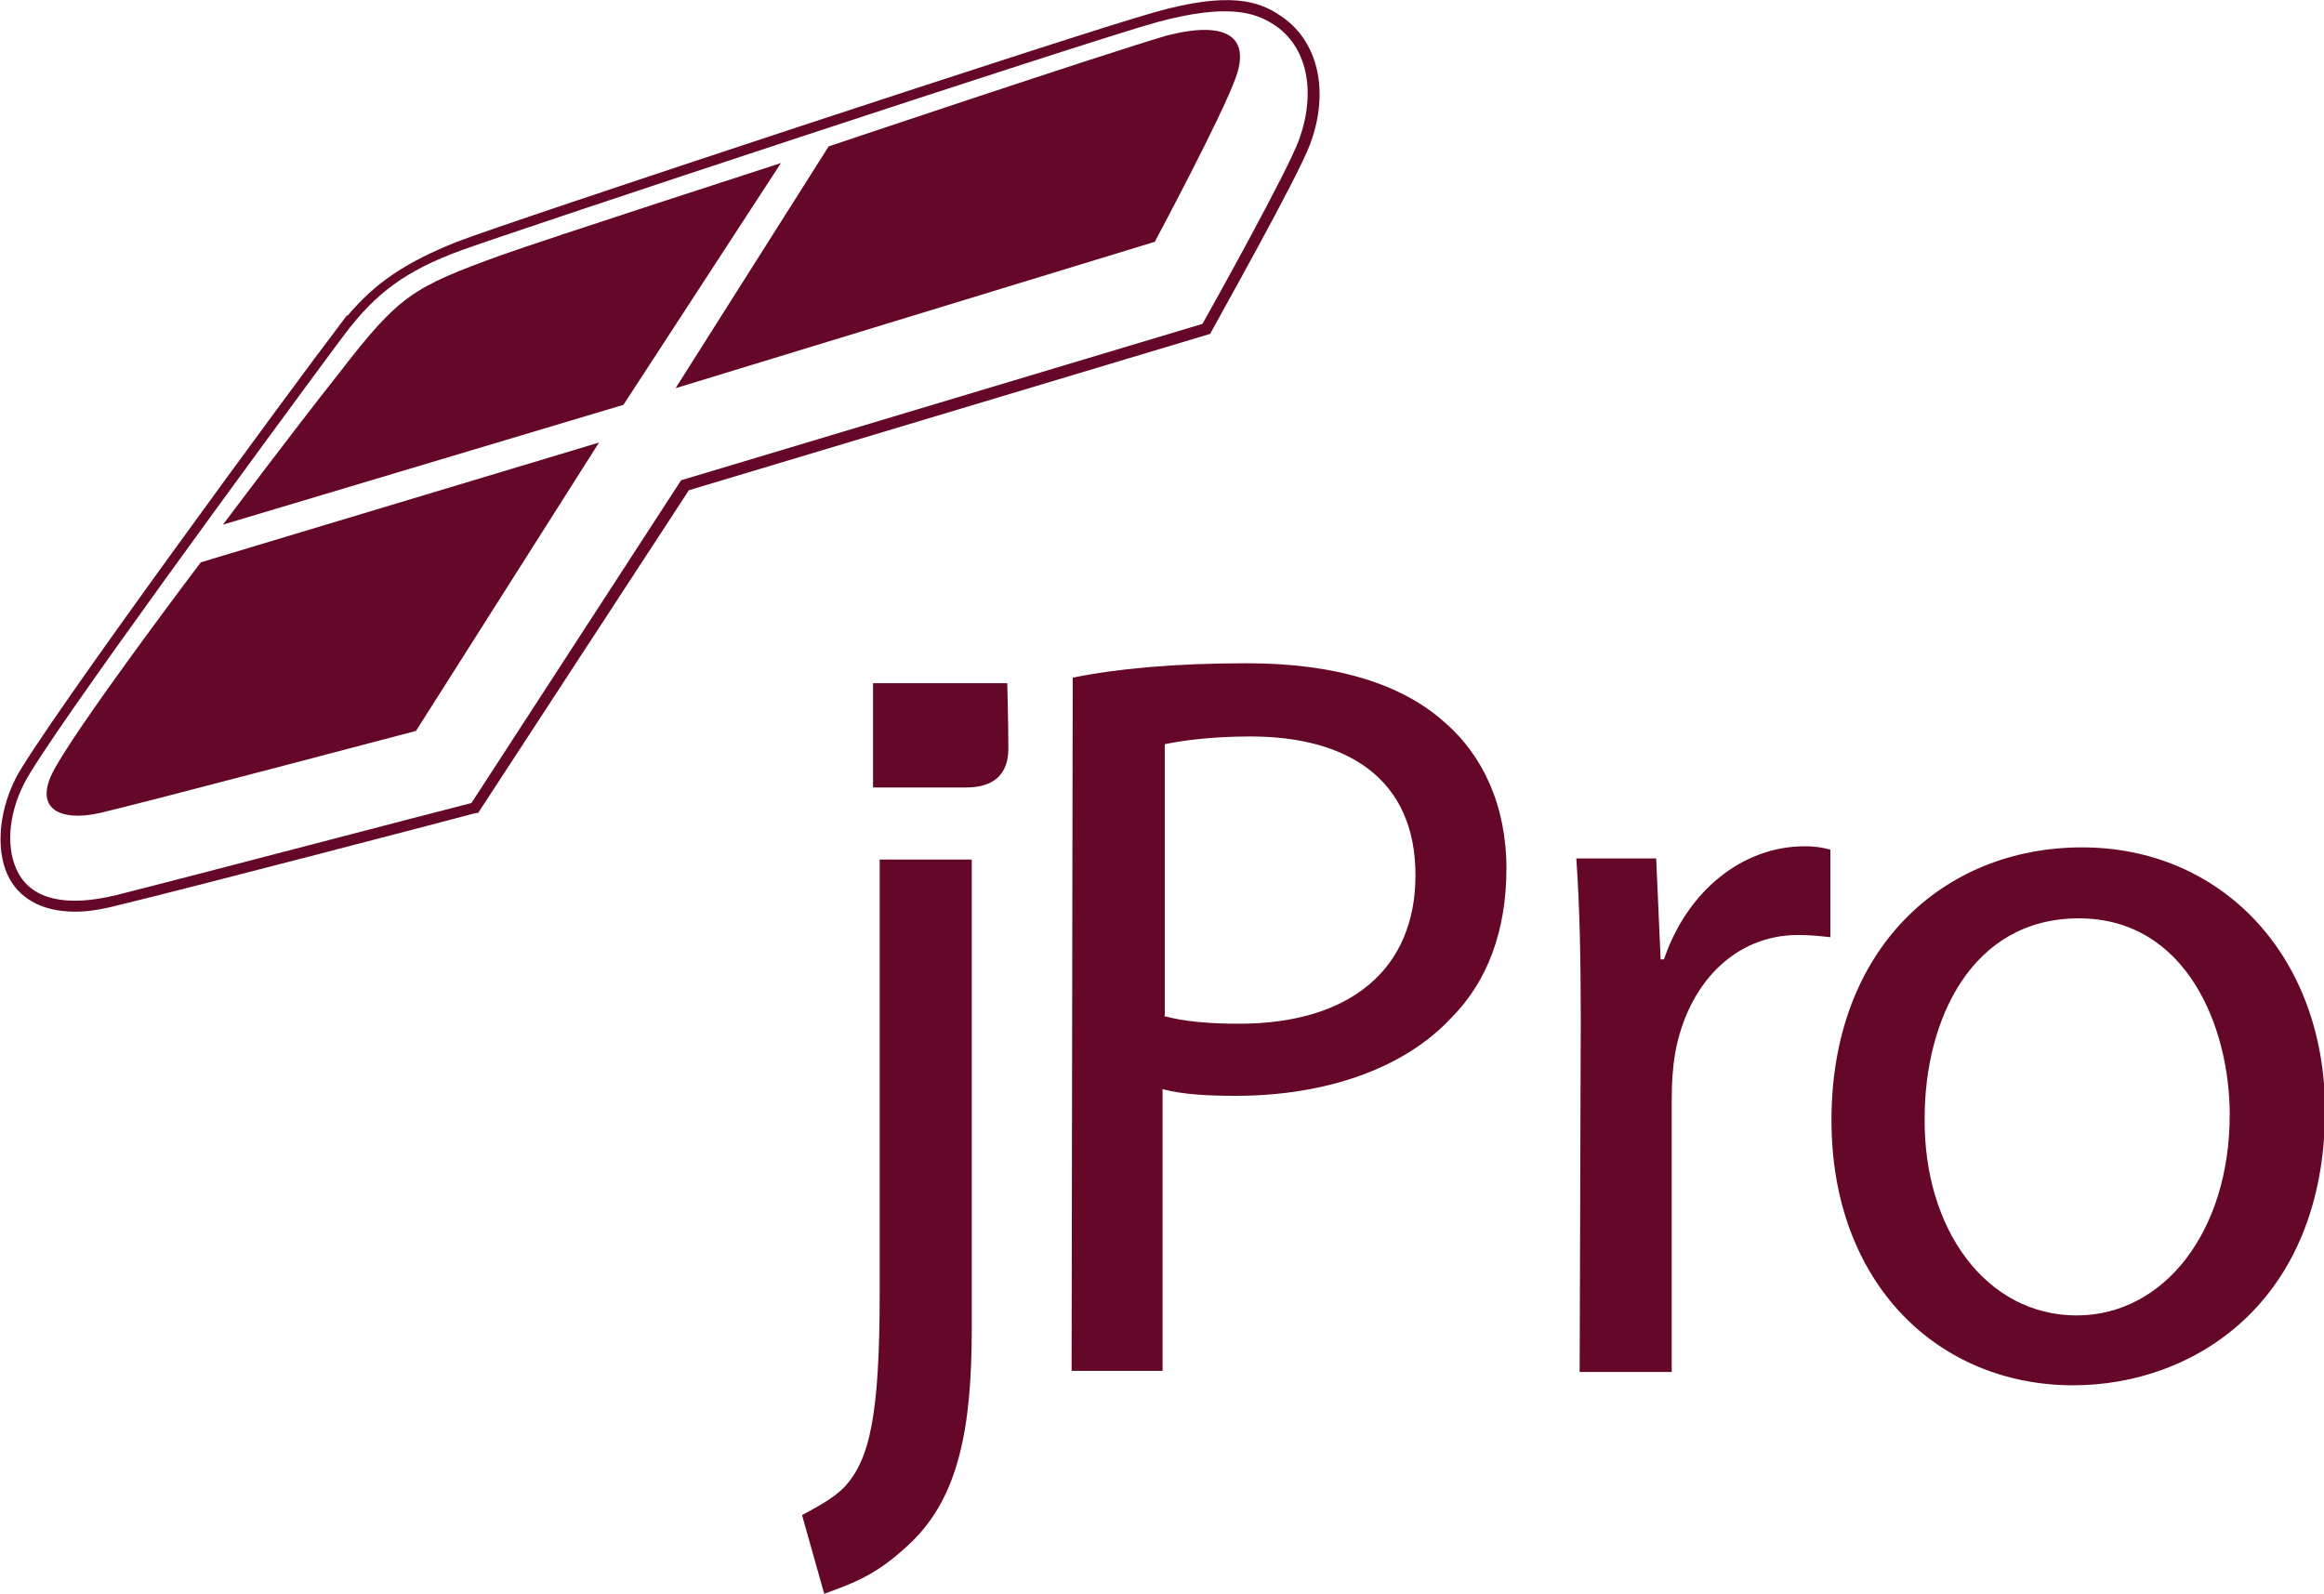 <?xml version="1.0" encoding="utf-8"?>
<!-- Generator: Adobe Illustrator 27.4.1, SVG Export Plug-In . SVG Version: 6.00 Build 0)  -->
<svg version="1.1" id="Layer_2_00000089572710769334978820000016841987522419469997_"
	 xmlns="http://www.w3.org/2000/svg" xmlns:xlink="http://www.w3.org/1999/xlink" x="0px" y="0px" viewBox="0 0 209.5 143.7"
	 style="enable-background:new 0 0 209.5 143.7;" xml:space="preserve">
<style type="text/css">
	.st0{fill:#650729;}
</style>
<g id="jPro_Standard">
	<path class="st0" d="M6.8,82.2c-3.4,0-5.1-1.5-5.9-2.9c-1.3-2.3-1.1-5.9,0.5-9.1c2.3-4.5,25.7-36.3,29-40.6l0.9-1.2v0.1
		c2.6-3.1,5.4-4.9,9.9-6.7C45.8,20,97.6,2.9,104.1,1.1c6.7-1.9,9.4-1,11.3,0.3c3.4,2.2,4.5,6.8,2.7,11.6c-1.1,3-8.6,16.3-8.9,16.9
		l-0.1,0.2L62.1,44.2L43.1,73.3l-0.2,0c-0.3,0.1-26.7,7-32.2,8.3C9.2,82,7.9,82.2,6.8,82.2z M30.2,31.3c-5.7,7.7-26,35.3-28,39.3
		c-1.5,2.9-1.7,6.1-0.5,8.2c1.3,2.3,4.3,3,8.8,1.9c5.2-1.3,29.6-7.7,32-8.3l18.9-29.1l47-14.1c0.9-1.6,7.7-13.8,8.7-16.6
		c1.6-4.4,0.7-8.5-2.3-10.4c-1.7-1.1-4.2-1.9-10.5-0.2c-6.5,1.8-58.2,18.9-62.8,20.6c-4.9,1.8-7.6,3.8-10.4,7.5L30.2,31.3L30.2,31.3
		z"/>
	<path class="st0" d="M20.1,47.3l36.1-10.8l14.2-21.8c0,0-21,6.8-25.2,8.3c-8,2.9-9.2,3.6-14.6,10.6C26.4,38.9,20.1,47.3,20.1,47.3z
		"/>
	<path class="st0" d="M74.7,13.2L60.9,35l43.2-13.2c0,0,6-11.2,7.3-14.8s-0.7-5.2-6.2-3.8C99.7,4.8,74.7,13.2,74.7,13.2L74.7,13.2z"
		/>
	<path class="st0" d="M18.1,50.7L54,39.9l-16.5,26c0,0-25,6.6-28.5,7.4S2.7,73,5.1,69C7.8,64.3,18.1,50.7,18.1,50.7L18.1,50.7z"/>
	<path class="st0" d="M90.8,61.6H78.7V71h8.4c2.5,0,3.8-1.2,3.8-3.5S90.8,61.6,90.8,61.6z"/>
	<path class="st0" d="M96.7,61.1c3.9-0.8,9.1-1.3,15.7-1.3c8.1,0,14,1.9,17.8,5.3c3.5,3,5.6,7.6,5.6,13.2s-1.7,10.2-5,13.5
		c-4.3,4.6-11.4,7-19.4,7c-2.4,0-4.7-0.1-6.6-0.6v25.4h-8.2L96.7,61.1L96.7,61.1z M104.9,91.6c1.8,0.5,4.1,0.7,6.8,0.7
		c10,0,15.9-4.9,15.9-13.4s-5.9-12.5-14.9-12.5c-3.6,0-6.3,0.4-7.7,0.7V91.6L104.9,91.6z"/>
	<path class="st0" d="M142.5,91.9c0-5.5-0.1-10.2-0.4-14.5h7.2l0.4,9.1h0.3c2.1-6.2,7.1-10.2,12.7-10.2c0.9,0,1.5,0.1,2.3,0.3v7.9
		c-0.9-0.1-1.8-0.2-2.9-0.2c-5.8,0-10,4.5-11.1,10.7c-0.2,1.2-0.3,2.6-0.3,4v24.7h-8.3L142.5,91.9L142.5,91.9z"/>
	<path class="st0" d="M186.9,124.9c-12.2,0-21.8-9.2-21.8-23.9c0-15.5,10.1-24.6,22.6-24.6s21.9,9.7,21.9,23.8
		C209.5,117.4,197.8,124.9,186.9,124.9L186.9,124.9L186.9,124.9z M187.2,118.6c7.9,0,13.8-7.6,13.8-18.1c0-7.9-3.9-17.7-13.6-17.7
		s-13.9,9.2-13.9,18C173.4,110.9,179.1,118.6,187.2,118.6L187.2,118.6z"/>
	<path class="st0" d="M72.3,136.6c1.1-0.6,2.7-1.4,3.8-2.5c2.3-2.5,3.2-6.4,3.2-17.6v-39h8.3v42.3c0,9-1.2,15.1-5.4,19.2
		c-3.1,3-5.2,3.7-7.9,4.7L72.3,136.6L72.3,136.6z"/>
</g>
</svg>

